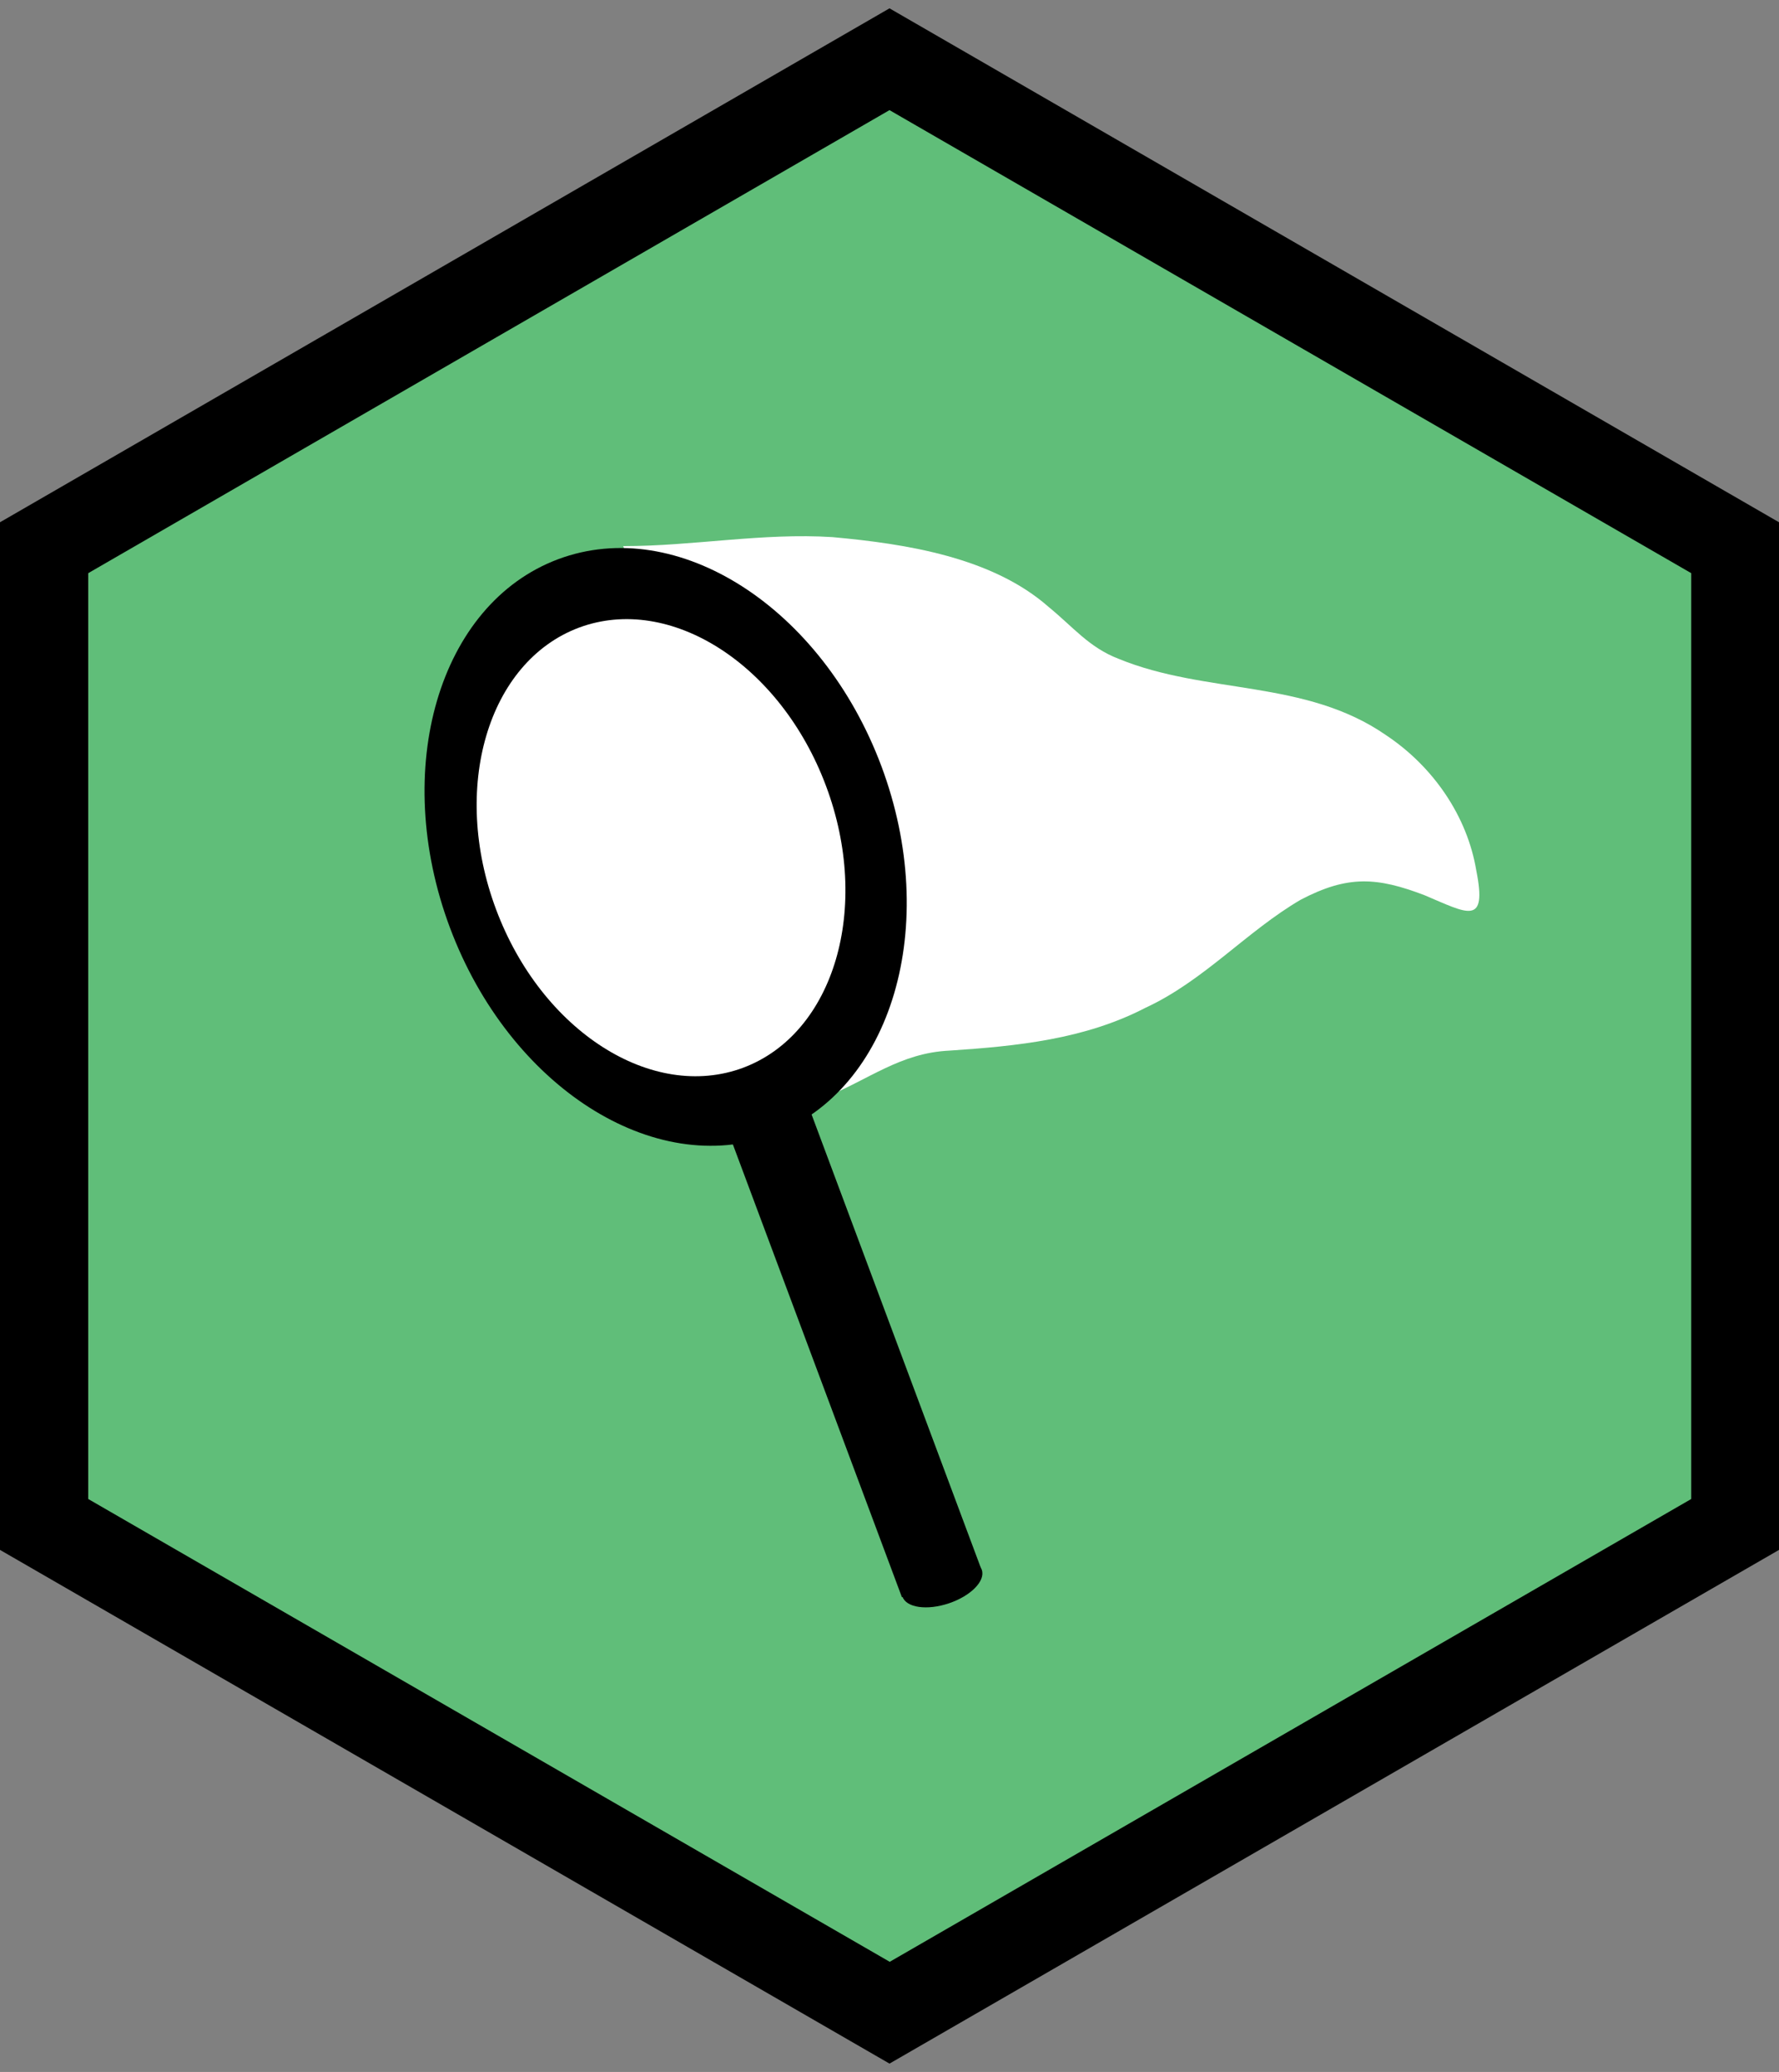 <?xml version="1.0" encoding="utf-8"?>
<!-- Generator: Adobe Illustrator 18.1.1, SVG Export Plug-In . SVG Version: 6.00 Build 0)  -->
<svg version="1.1" id="Layer_1" xmlns="http://www.w3.org/2000/svg" xmlns:xlink="http://www.w3.org/1999/xlink" x="0px" y="0px"
	 viewBox="0 0 790.4 920" enable-background="new 0 0 790.4 920" xml:space="preserve">
<rect x="0" y="0" width="790.4" height="920" fill="#808080" stroke="none"/>
<g>
	<polygon fill="#60BE79" points="770.8,676.9 395.2,893.7 19.6,676.9 19.6,243.2 395.2,26.3 770.8,243.2 	"/>
	<path d="M395.2,916.3L0,688.2V231.9L395.2,3.7l395.2,228.2v456.3L395.2,916.3z M39.2,665.6l356.1,205.5l356.1-205.5V254.5
		L395.2,48.9L39.2,254.5V665.6z"/>
</g>
<g>
	<g>
		<path fill="#FFFFFF" d="M276.9,242.5c31,0,62-6,93-4c33,3,71,9,96,31c11,9,18,18,31,23c39,16,83,9,119,34c21,14,36,36,40,60
			c5,25-4,19-23,11c-21-8-34-9-55,2c-24,14-43,36-69,48c-27,14-57,17-87,19c-22,1-36,13-56,21"/>
	</g>
	<g>
		<path d="M248,248.3c53-19.8,117.2,21.4,143.6,91.9c26.4,70.6,4.8,143.8-48.1,163.6c-52.9,19.8-117.2-21.4-143.6-91.9
			C173.5,341.4,195,268.1,248,248.3z"/>
		<rect x="357.7" y="471.3" transform="matrix(0.937 -0.35 0.35 0.937 -182.948 169.139)" width="37.4" height="238.7"/>
		<path fill="#FFFFFF" d="M257.2,278.7c40.5-15.1,89.6,16.3,109.8,70.3c20.2,53.9,3.7,109.9-36.8,125.1
			c-40.5,15.1-89.6-16.3-109.8-70.3C200.2,349.9,216.7,293.9,257.2,278.7z"/>
	</g>
	<ellipse transform="matrix(0.948 -0.319 0.319 0.948 -202.346 170.256)" cx="418.5" cy="702.8" rx="18.6" ry="9.4"/>
</g>
</svg>

